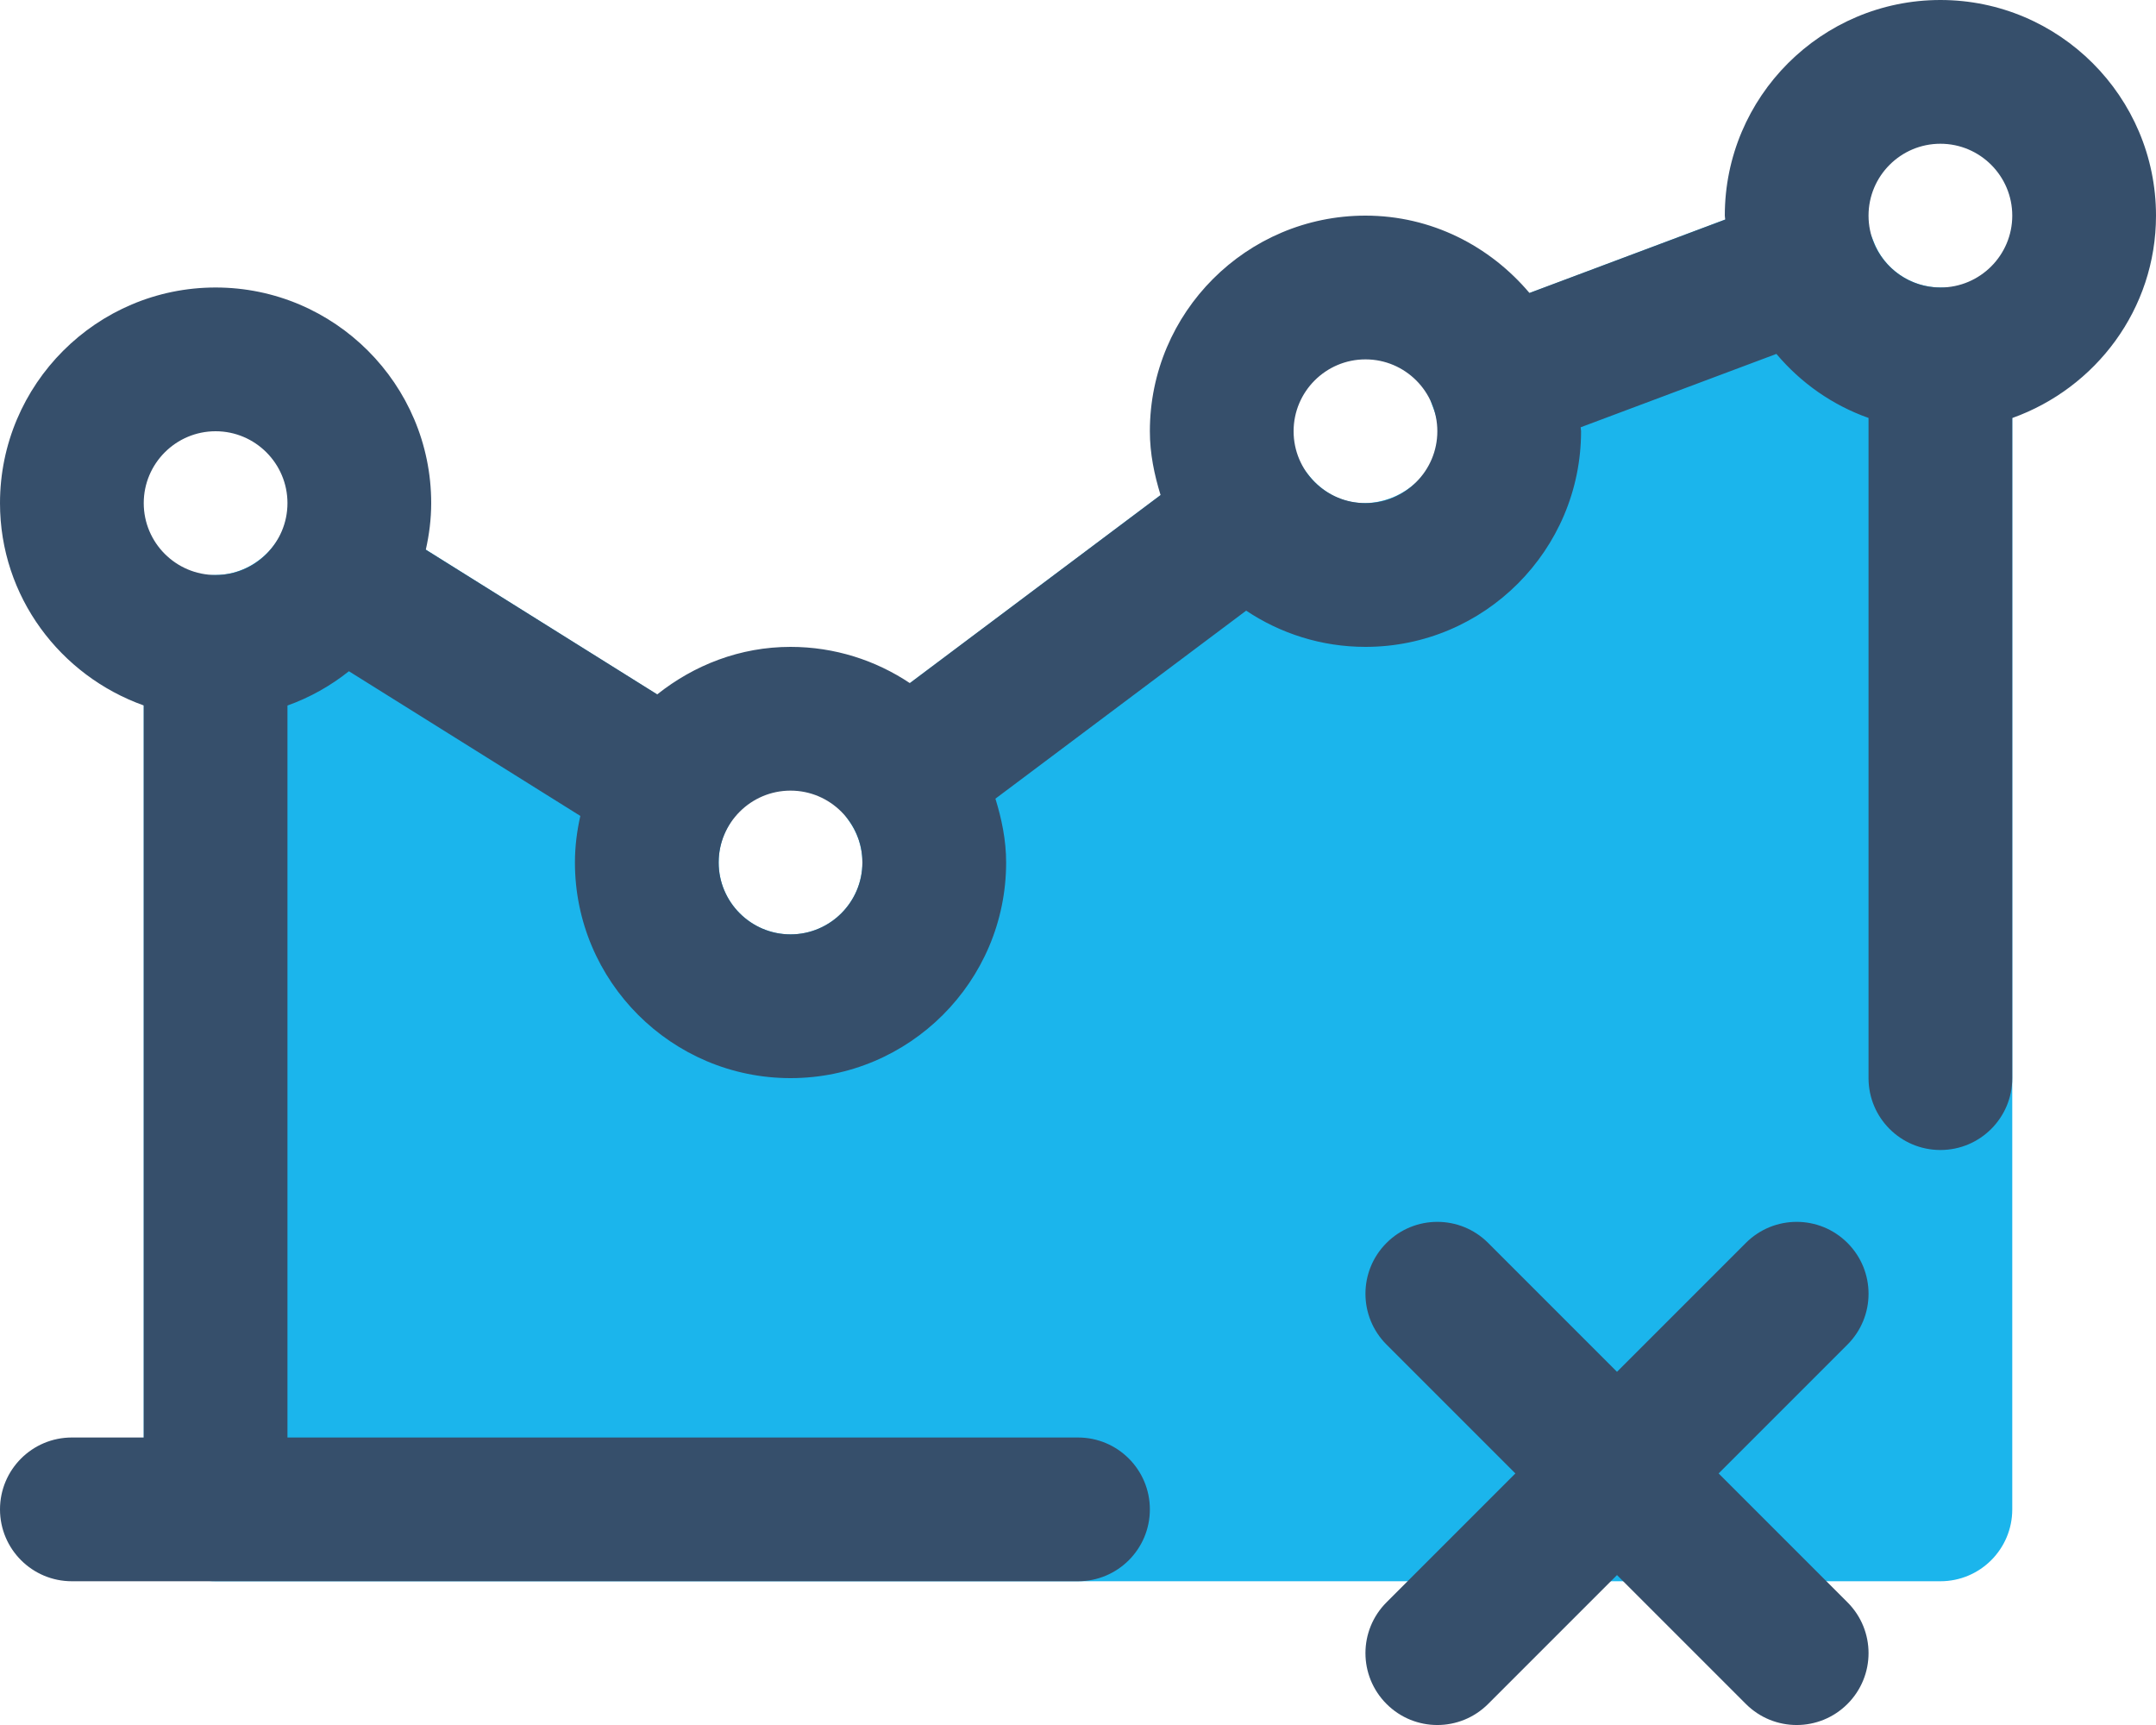 <?xml version="1.0" encoding="UTF-8"?>
<svg width="30px" height="24px" viewBox="0 0 30 24" version="1.1" xmlns="http://www.w3.org/2000/svg" xmlns:xlink="http://www.w3.org/1999/xlink">
    <!-- Generator: Sketch 64 (93537) - https://sketch.com -->
    <title>fake traffic</title>
    <desc>Created with Sketch.</desc>
    <g id="4-Filled-Line" stroke="none" stroke-width="1" fill="none" fill-rule="evenodd">
        <g id="fake-traffic" transform="translate(-1, -5)">
            <g id="4-Filled-Line/SEO/fake-traffic">
                <g id="Page-1">
                    <polygon id="Fill-1" points="0 32 32 32 32 0 0 0"></polygon>
                    <g id="Group-8" transform="translate(1, 5)">
                        <path d="M27,4 C26.585,4 26.211,3.74 26.068,3.354 C25.872,2.827 25.286,2.569 24.778,2.764 L20.519,4.364 C19.994,4.56 19.73,5.155 19.944,5.678 C20.354,6.681 18.919,7.535 18.193,6.59 C17.858,6.156 17.238,6.071 16.801,6.4 L12,10 C11.562,10.329 11.47,10.95 11.794,11.392 C11.931,11.578 12,11.782 12,12 C12,12.551 11.551,13 11,13 C10.449,13 10,12.551 10,12 C10,11.809 10.051,11.627 10.152,11.462 C10.439,10.995 10.295,10.383 9.83,10.092 L5.23,7.212 C4.766,6.923 4.156,7.059 3.859,7.519 C3.668,7.816 3.339,8 3,8 C2.447,8 2,8.448 2,9 L2,21 C2,21.552 2.447,22 3,22 L27,22 C27.553,22 28,21.552 28,21 L28,5 C28,4.448 27.553,4 27,4" id="Fill-2" fill="#1BB5EC"></path>
                        <path d="M27,4 C26.448,4 26,3.551 26,3 C26,2.449 26.448,2 27,2 C27.552,2 28,2.449 28,3 C28,3.551 27.552,4 27,4 M19,7 C18.448,7 18,6.551 18,6 C18,5.449 18.448,5 19,5 C19.552,5 20,5.449 20,6 C20,6.551 19.552,7 19,7 M11,13 C10.448,13 10,12.551 10,12 C10,11.449 10.448,11 11,11 C11.552,11 12,11.449 12,12 C12,12.551 11.552,13 11,13 M3,6 C3.552,6 4,6.449 4,7 C4,7.551 3.552,8 3,8 C2.448,8 2,7.551 2,7 C2,6.449 2.448,6 3,6 M30,3 C30,1.346 28.654,0 27,0 C25.346,0 24,1.346 24,3 C24,3.019 24.005,3.036 24.006,3.055 L21.282,4.076 C20.731,3.424 19.919,3 19,3 C17.346,3 16,4.346 16,6 C16,6.312 16.062,6.605 16.149,6.888 L12.66,9.504 C12.185,9.187 11.614,9 11,9 C10.296,9 9.657,9.254 9.145,9.661 L5.925,7.648 C5.972,7.439 6,7.223 6,7 C6,5.346 4.654,4 3,4 C1.346,4 0,5.346 0,7 C0,8.302 0.839,9.401 2,9.815 L2,20 L1,20 C0.447,20 0,20.448 0,21 C0,21.552 0.447,22 1,22 L15,22 C15.553,22 16,21.552 16,21 C16,20.448 15.553,20 15,20 L4,20 L4,9.816 C4.313,9.704 4.6,9.542 4.855,9.339 L8.075,11.352 C8.028,11.561 8,11.777 8,12 C8,13.654 9.346,15 11,15 C12.654,15 14,13.654 14,12 C14,11.688 13.938,11.394 13.851,11.112 L17.34,8.496 C17.815,8.813 18.386,9 19,9 C20.654,9 22,7.654 22,6 C22,5.981 21.995,5.964 21.994,5.945 L24.718,4.924 C25.057,5.326 25.495,5.636 26,5.815 L26,15 C26,15.552 26.447,16 27,16 C27.553,16 28,15.552 28,15 L28,5.816 C29.161,5.401 30,4.302 30,3" id="Fill-4" fill="#364F6B"></path>
                        <path d="M25.707,17.293 C25.316,16.902 24.684,16.902 24.293,17.293 L22.5,19.086 L20.707,17.293 C20.316,16.902 19.684,16.902 19.293,17.293 C18.902,17.684 18.902,18.316 19.293,18.707 L21.086,20.5 L19.293,22.293 C18.902,22.684 18.902,23.316 19.293,23.707 C19.684,24.098 20.316,24.098 20.707,23.707 L22.5,21.914 L24.293,23.707 C24.684,24.098 25.316,24.098 25.707,23.707 C26.098,23.316 26.098,22.684 25.707,22.293 L23.914,20.5 L25.707,18.707 C26.098,18.316 26.098,17.684 25.707,17.293" id="Fill-6" fill="#364F6B"></path>
                    </g>
                </g>
            </g>
        </g>
    </g>
</svg>